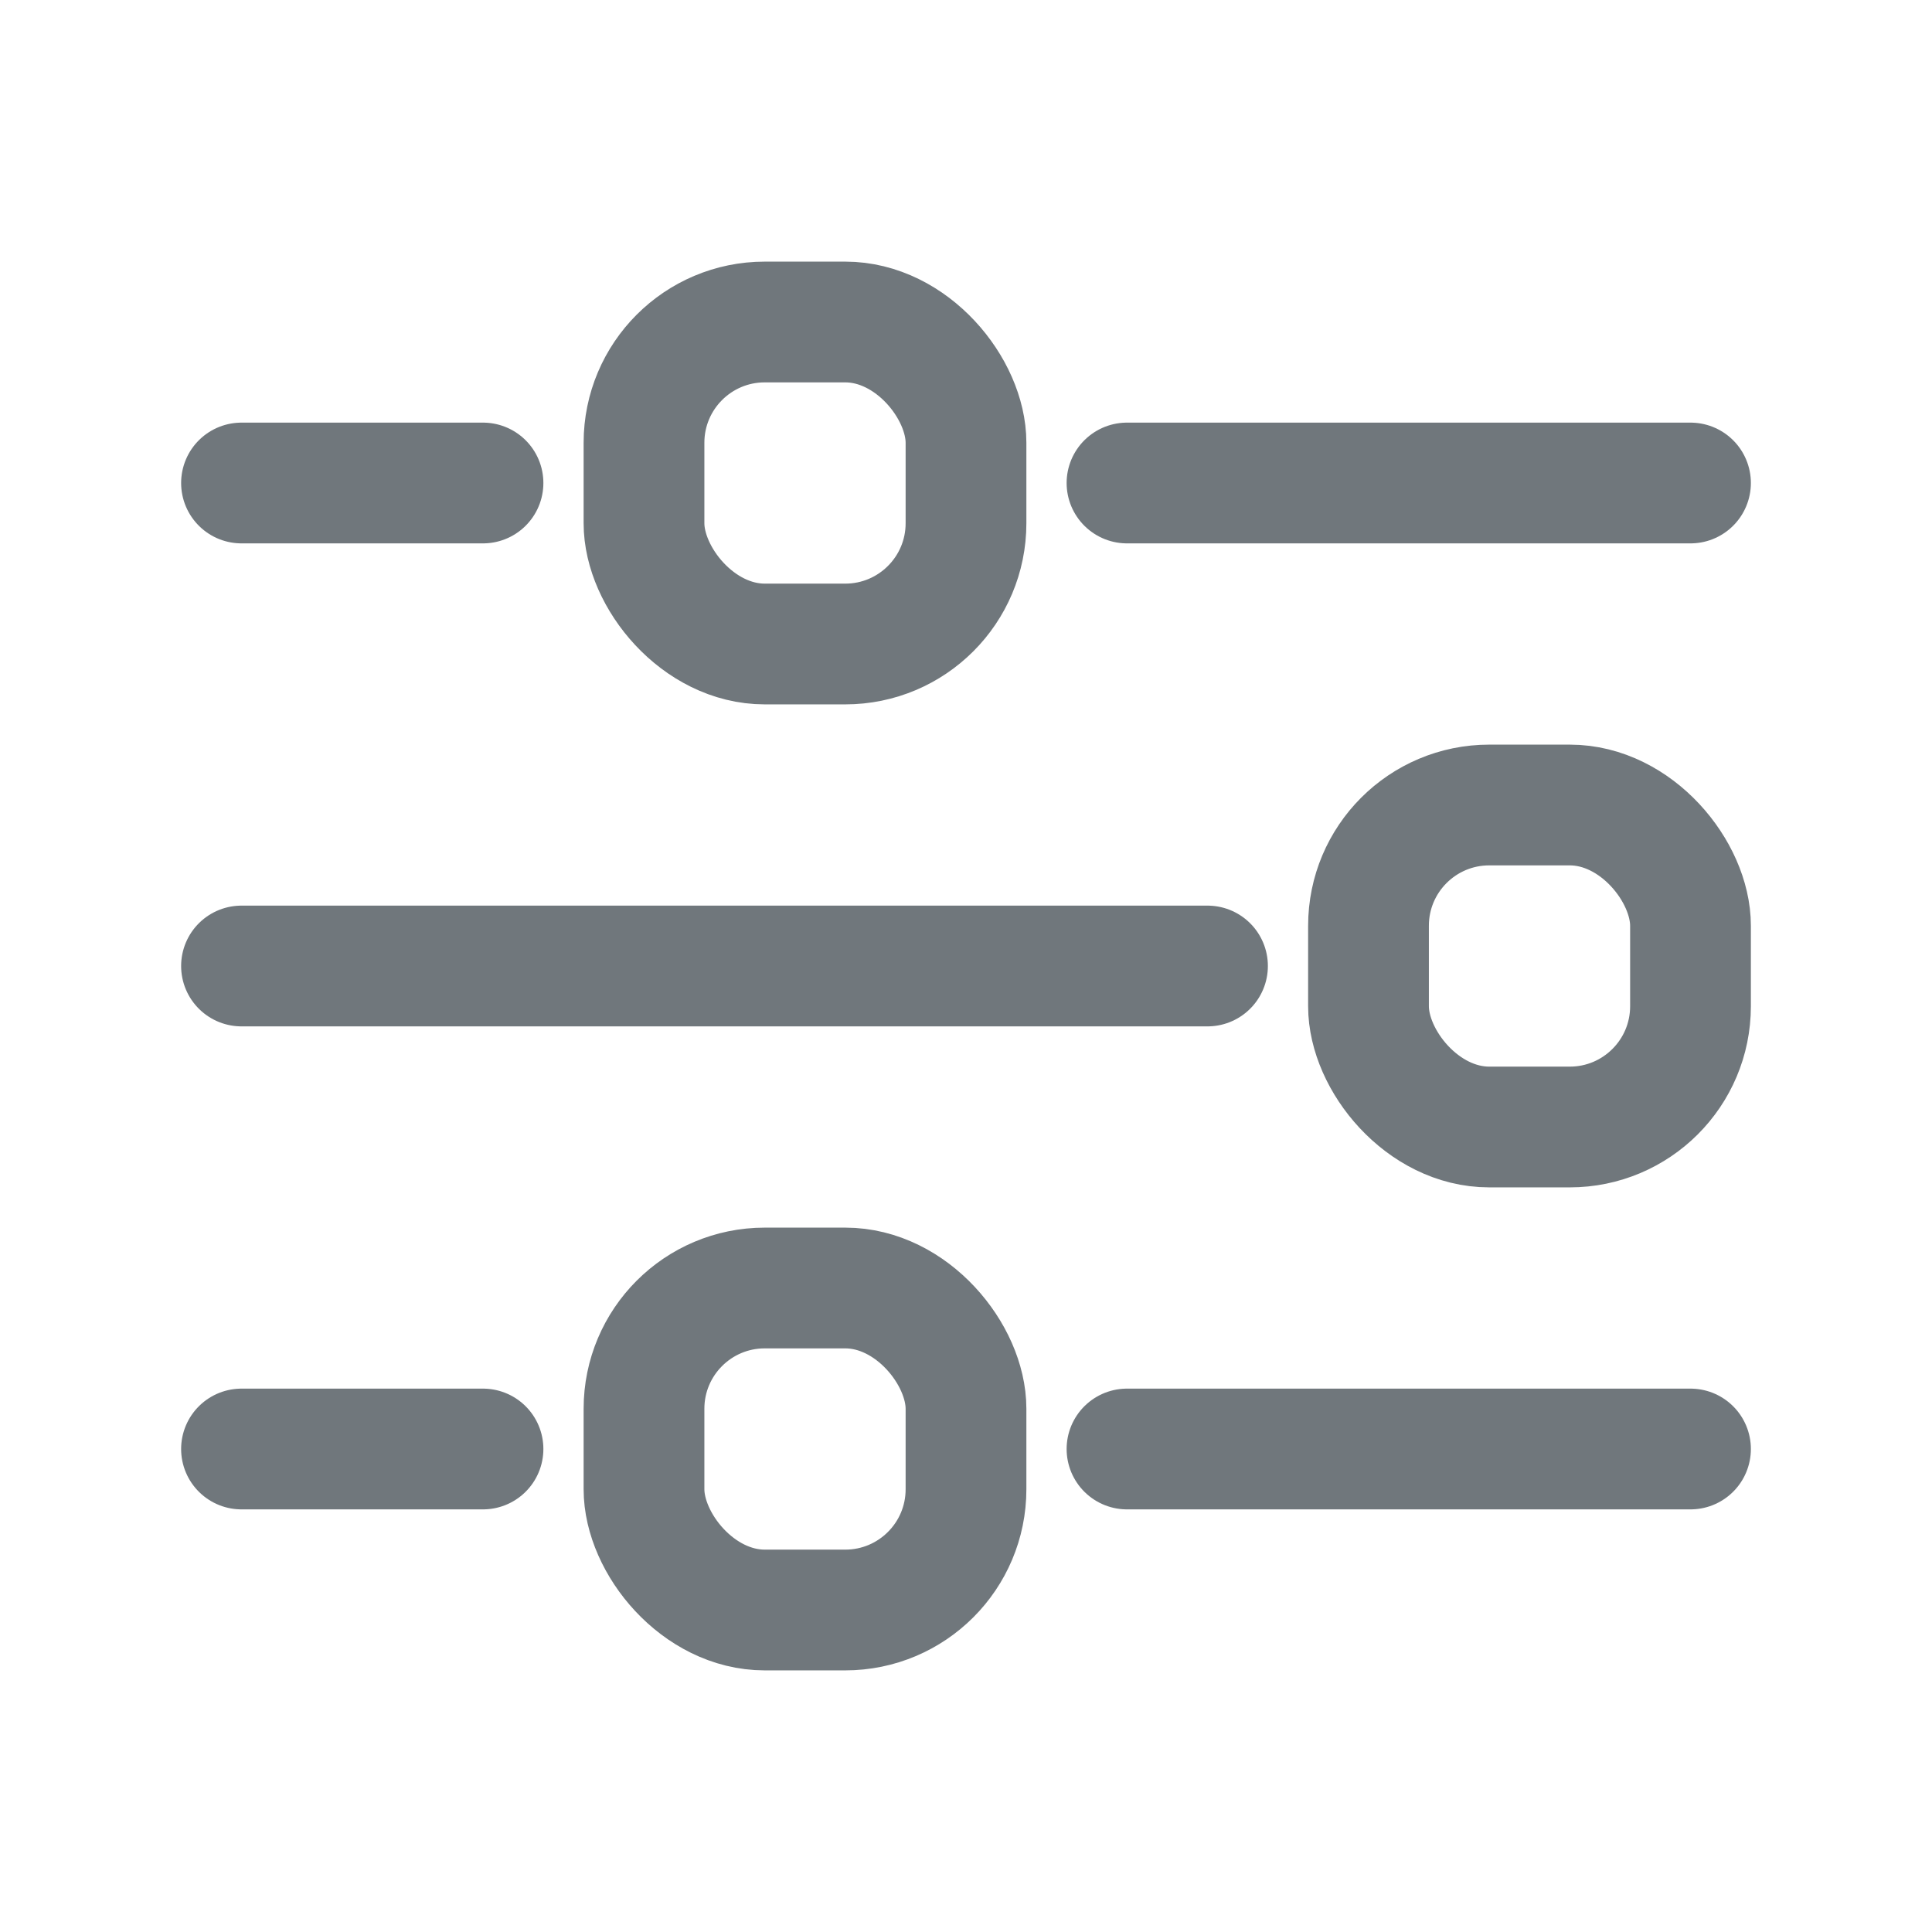 <svg width="24" height="24" viewBox="0 0 24 24" fill="none" xmlns="http://www.w3.org/2000/svg">
<path d="M3 6H6" stroke="#70777C" stroke-width="1.5" stroke-linecap="round"/>
<path d="M3 18H6" stroke="#70777C" stroke-width="1.5" stroke-linecap="round"/>
<path d="M14 6L21 6" stroke="#70777C" stroke-width="1.5" stroke-linecap="round"/>
<path d="M14 18L21 18" stroke="#70777C" stroke-width="1.5" stroke-linecap="round"/>
<path d="M3 12H15" stroke="#70777C" stroke-width="1.5" stroke-linecap="round"/>
<rect x="8" y="4" width="4" height="4" rx="1.5" stroke="#70777C" stroke-width="1.5"/>
<rect x="8" y="16" width="4" height="4" rx="1.5" stroke="#70777C" stroke-width="1.5"/>
<rect x="17" y="10" width="4" height="4" rx="1.5" stroke="#70777C" stroke-width="1.5"/>
</svg>

